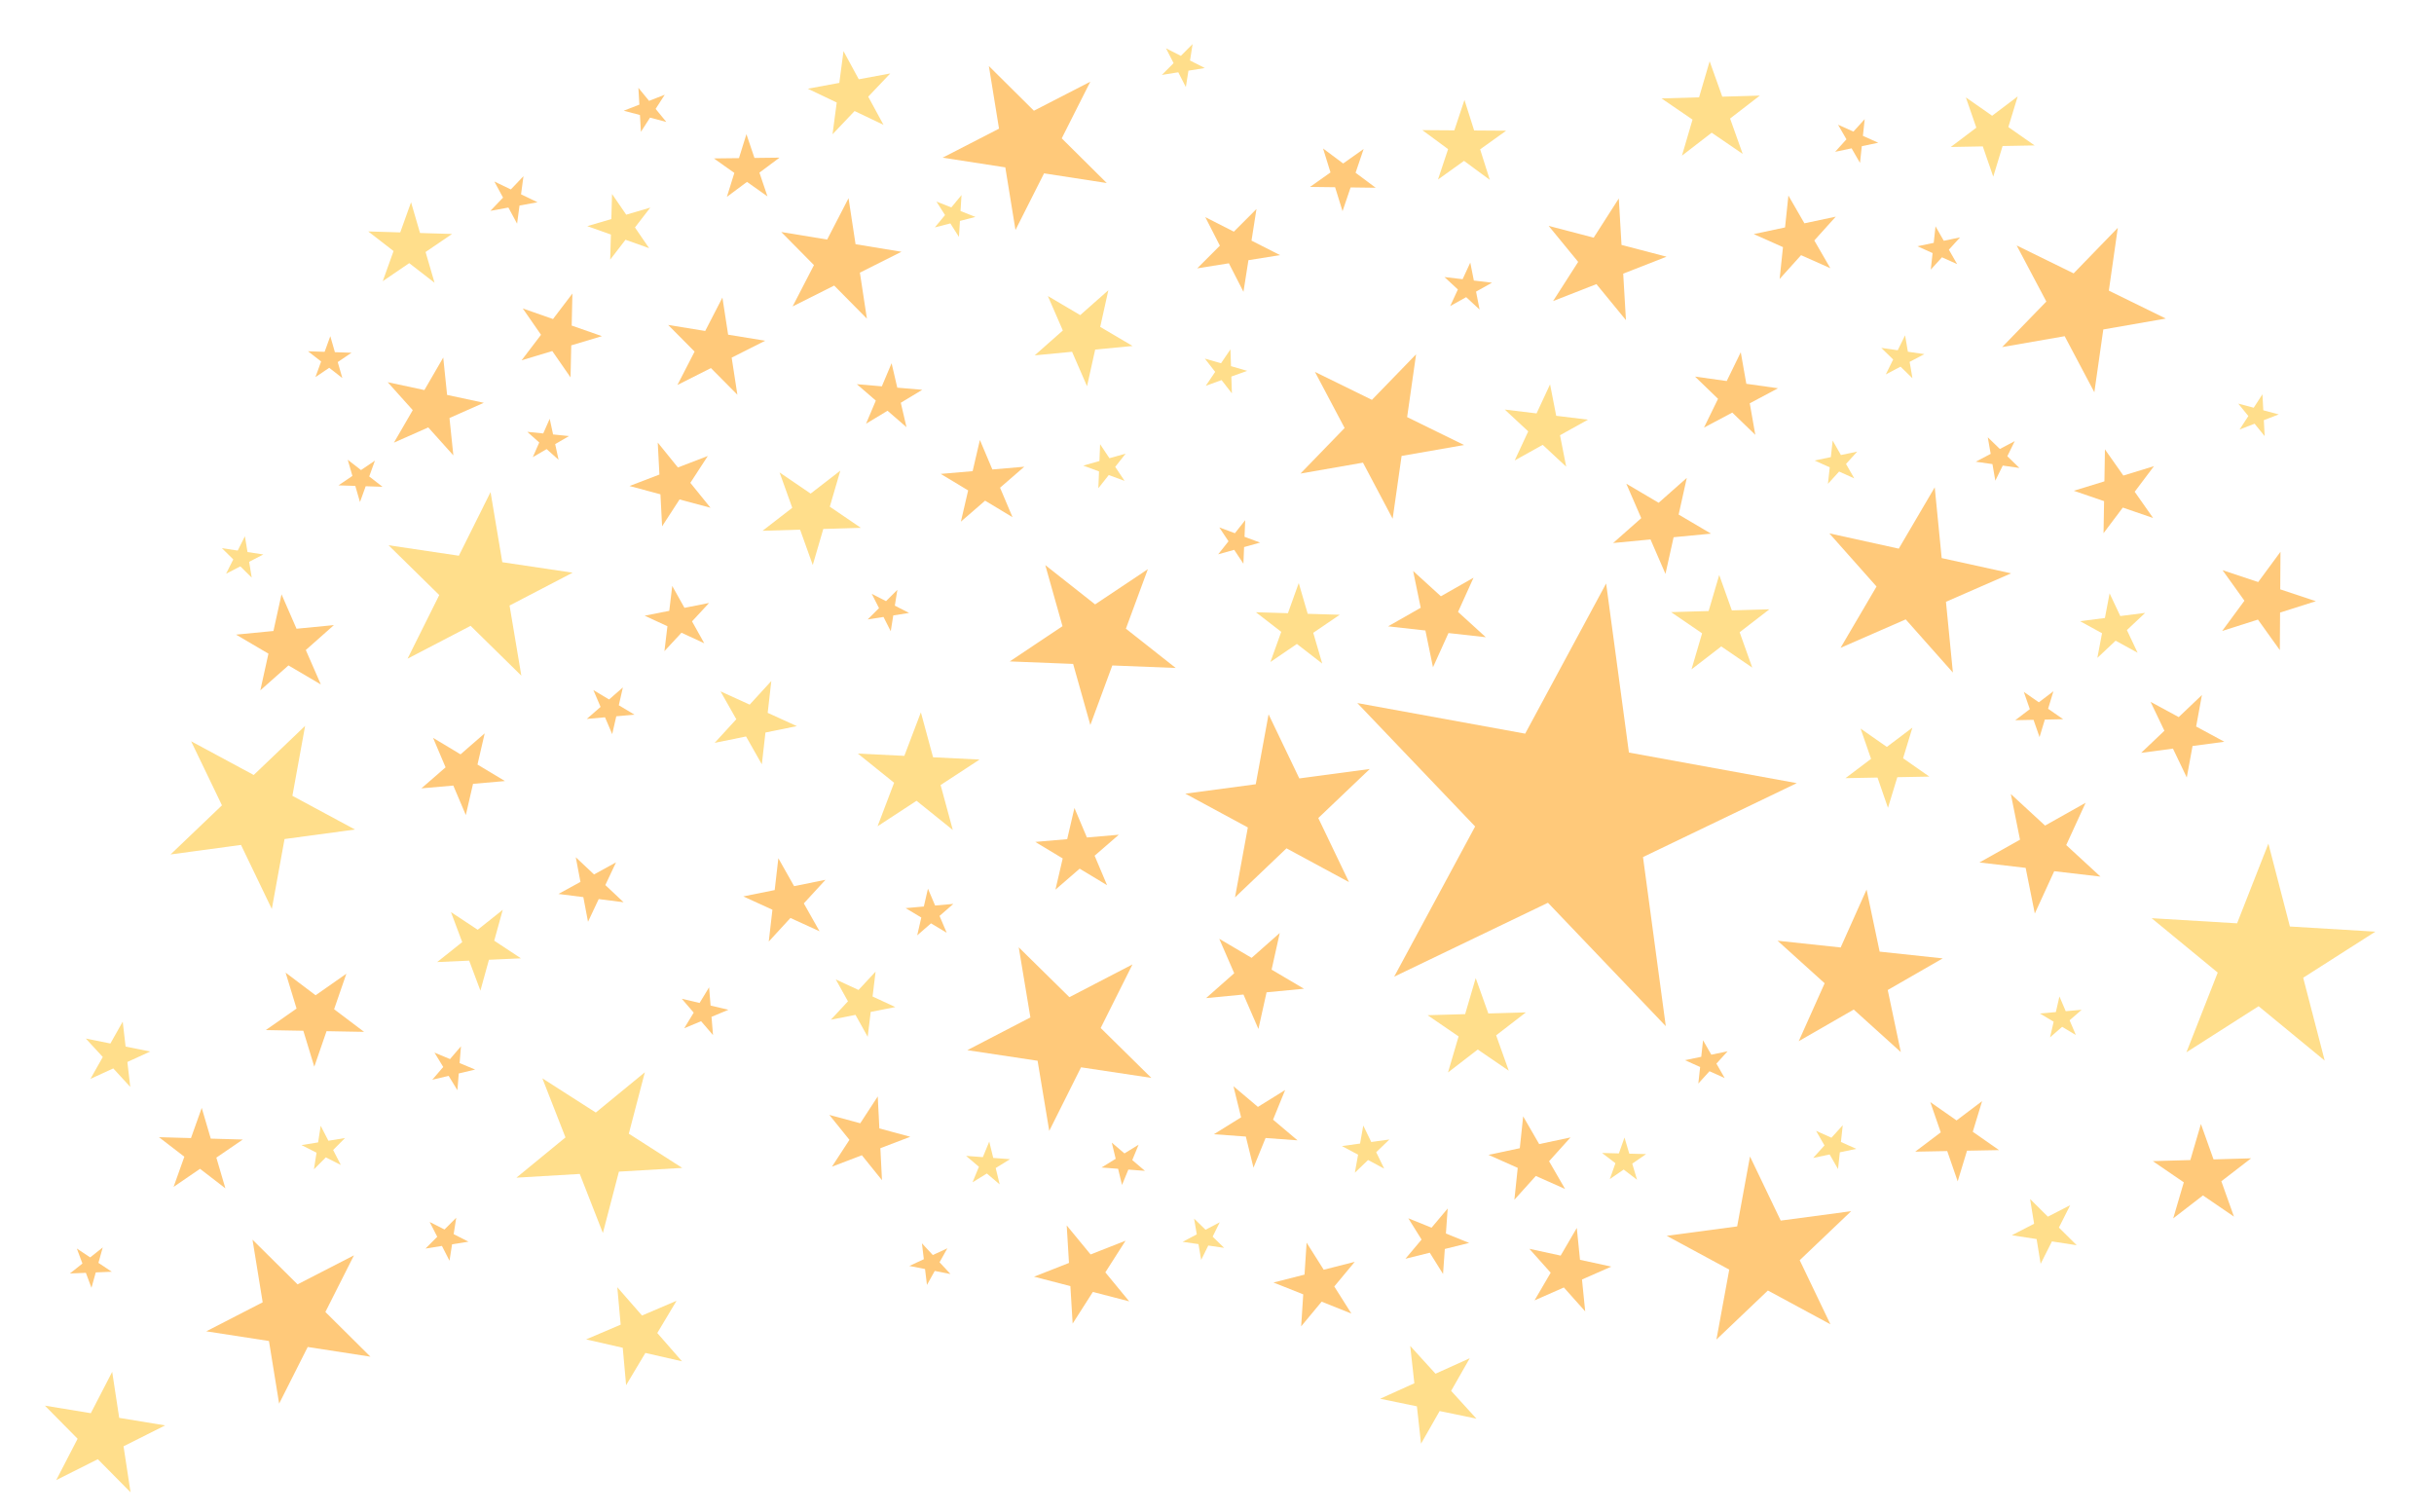 <svg width="1318" height="819" viewBox="0 0 1318 819" fill="none" xmlns="http://www.w3.org/2000/svg">
<g opacity="0.65">
<path d="M1258.82 574.314L1223.02 544.857L1183.94 569.806L1200.89 526.652L1165.09 497.194L1211.37 499.98L1228.32 456.826L1239.97 501.702L1286.25 504.488L1247.17 529.438L1258.82 574.314Z" fill="#FFCC4D"/>
<path d="M1022.33 437.438L1016.67 421.044L999.327 421.367L1013.17 410.912L1007.5 394.519L1021.72 404.451L1035.56 393.996L1030.51 410.589L1044.73 420.522L1027.39 420.845L1022.33 437.438Z" fill="#FFCC4D"/>
<path d="M816.987 579.783L800.198 568.303L784.092 580.723L789.822 561.208L773.033 549.727L793.363 549.147L799.093 529.632L805.928 548.788L826.259 548.207L810.152 560.627L816.987 579.783Z" fill="#FFCC4D"/>
<path d="M995.286 633.038L990.746 625.135L981.828 627.011L987.941 620.252L983.401 612.349L991.719 616.074L997.831 609.315L996.859 618.376L1005.18 622.101L996.258 623.976L995.286 633.038Z" fill="#FFCC4D"/>
<path d="M933.903 583.76L925.691 580.064L919.637 586.732L920.615 577.779L912.402 574.083L921.219 572.246L922.197 563.293L926.668 571.111L935.485 569.274L929.432 575.942L933.903 583.76Z" fill="#FFAC33"/>
<path d="M1124.08 560.467L1116.64 556.011L1110.1 561.71L1112.04 553.257L1104.6 548.801L1113.24 548.033L1115.18 539.58L1118.58 547.558L1127.21 546.79L1120.68 552.489L1124.08 560.467Z" fill="#FFCC4D"/>
<path d="M754.939 528.866L798.78 447.533L734.975 380.705L825.875 397.267L869.715 315.934L882.054 407.503L972.953 424.064L889.679 464.095L902.017 555.663L838.213 488.835L754.939 528.866Z" fill="#FFAC33"/>
<path d="M1029.28 569.704L1003.79 546.67L974.007 563.796L988.037 532.434L962.545 509.4L996.708 513.052L1010.74 481.69L1017.82 515.308L1051.98 518.96L1022.2 536.086L1029.28 569.704Z" fill="#FFAC33"/>
<path d="M820.034 649.658L821.849 632.408L806.004 625.352L822.97 621.747L824.784 604.497L833.456 619.519L850.422 615.914L838.815 628.803L847.486 643.825L831.641 636.769L820.034 649.658Z" fill="#FFAC33"/>
<path d="M1209.68 658.799L1192.89 647.319L1176.79 659.739L1182.52 640.224L1165.73 628.743L1186.06 628.163L1191.79 608.648L1198.62 627.804L1218.96 627.223L1202.85 639.643L1209.68 658.799Z" fill="#FFAC33"/>
<path d="M1104.41 399.143L1101.15 389.786L1091.25 389.993L1099.14 384.003L1095.88 374.646L1104.02 380.3L1111.91 374.309L1109.04 383.795L1117.18 389.449L1107.27 389.657L1104.41 399.143Z" fill="#FFAC33"/>
<path d="M948.842 361.512L932.053 350.031L915.947 362.451L921.677 342.936L904.888 331.456L925.218 330.875L930.949 311.36L937.783 330.516L958.114 329.936L942.008 342.356L948.842 361.512Z" fill="#FFCC4D"/>
<path d="M1105 684.349L1102.81 670.945L1089.39 668.883L1101.46 662.661L1099.28 649.258L1108.92 658.816L1121 652.595L1114.89 664.724L1124.53 674.282L1111.11 672.22L1105 684.349Z" fill="#FFCC4D"/>
<path d="M1101.84 494.664L1096.88 469.953L1071.85 467.032L1093.82 454.681L1088.86 429.97L1107.39 447.047L1129.36 434.695L1118.85 457.601L1137.39 474.678L1112.35 471.758L1101.84 494.664Z" fill="#FFAC33"/>
<path d="M929.439 725.354L936.381 687.493L902.517 669.191L940.671 664.093L947.613 626.232L964.251 660.943L1002.4 655.845L974.534 682.395L991.172 717.106L957.309 698.804L929.439 725.354Z" fill="#FFAC33"/>
<path d="M668.756 485.921L675.698 448.06L641.835 429.758L679.988 424.66L686.93 386.798L703.569 421.509L741.722 416.412L713.852 442.962L730.49 477.673L696.627 459.371L668.756 485.921Z" fill="#FFAC33"/>
<path d="M1060.08 639.694L1054.41 623.301L1037.07 623.624L1050.91 613.169L1045.25 596.776L1059.47 606.708L1073.31 596.253L1068.25 612.846L1082.47 622.779L1065.13 623.101L1060.08 639.694Z" fill="#FFAC33"/>
<path d="M943.664 83.342L926.874 71.862L910.768 84.282L916.498 64.767L899.709 53.287L920.04 52.706L925.77 33.191L932.605 52.347L952.935 51.766L936.829 64.186L943.664 83.342Z" fill="#FFCC4D"/>
<path d="M1007.18 88.223L1002.64 80.321L993.726 82.197L999.839 75.437L995.299 67.535L1003.62 71.26L1009.73 64.501L1008.76 73.562L1017.07 77.287L1008.16 79.162L1007.18 88.223Z" fill="#FFAC33"/>
<path d="M1059.78 143.023L1051.57 139.327L1045.51 145.995L1046.49 137.042L1038.28 133.346L1047.1 131.509L1048.07 122.556L1052.54 130.374L1061.36 128.537L1055.31 135.205L1059.78 143.023Z" fill="#FFAC33"/>
<path d="M1004.08 259.039L995.87 255.343L989.817 262.011L990.794 253.059L982.582 249.362L991.398 247.525L992.376 238.572L996.847 246.39L1005.66 244.553L999.611 251.222L1004.08 259.039Z" fill="#FFCC4D"/>
<path d="M963.661 151.065L965.475 133.815L949.63 126.759L966.596 123.154L968.41 105.904L977.082 120.926L994.048 117.321L982.441 130.21L991.113 145.232L975.268 138.176L963.661 151.065Z" fill="#FFAC33"/>
<path d="M1079.34 95.662L1073.67 79.268L1056.33 79.591L1070.17 69.136L1064.51 52.743L1078.73 62.675L1092.57 52.22L1087.51 68.814L1101.73 78.746L1084.39 79.069L1079.34 95.662Z" fill="#FFCC4D"/>
<path d="M1080.46 260.287L1078.9 251.308L1069.88 250.018L1077.94 245.759L1076.37 236.781L1082.92 243.127L1090.97 238.868L1086.96 247.049L1093.5 253.395L1084.48 252.106L1080.46 260.287Z" fill="#FFAC33"/>
<path d="M1035.58 204.822L1029.13 198.539L1021.16 202.733L1025.14 194.655L1018.69 188.371L1027.61 189.663L1031.59 181.585L1033.11 190.461L1042.03 191.752L1034.06 195.947L1035.58 204.822Z" fill="#FFCC4D"/>
<path d="M1226.31 236.176L1220.85 229.442L1212.75 232.56L1217.47 225.281L1212 218.547L1220.38 220.782L1225.1 213.503L1225.56 222.163L1233.94 224.398L1225.85 227.515L1226.31 236.176Z" fill="#FFCC4D"/>
<path d="M1134.08 212.413L1118.01 182.046L1084.16 187.944L1108.08 163.278L1092.01 132.911L1122.86 148.033L1146.78 123.366L1141.93 157.379L1172.78 172.502L1138.93 178.4L1134.08 212.413Z" fill="#FFAC33"/>
<path d="M754.112 280.894L738.043 250.527L704.196 256.425L728.111 231.759L712.042 201.392L742.892 216.514L766.807 191.848L761.958 225.86L792.807 240.983L758.961 246.881L754.112 280.894Z" fill="#FFAC33"/>
<path d="M922.701 231.55L930.309 215.963L917.836 203.91L935.011 206.329L942.62 190.742L945.627 207.824L962.802 210.243L947.485 218.382L950.492 235.464L938.018 223.412L922.701 231.55Z" fill="#FFAC33"/>
<path d="M1234.52 352.039L1222.67 335.506L1203.29 341.664L1215.35 325.288L1203.5 308.756L1222.81 315.168L1234.87 298.792L1234.74 319.131L1254.04 325.543L1234.65 331.701L1234.52 352.039Z" fill="#FFAC33"/>
<path d="M1135.71 356.235L1138.24 342.893L1126.33 336.361L1139.8 334.647L1142.34 321.304L1148.13 333.587L1161.6 331.873L1151.71 341.178L1157.5 353.462L1145.6 346.93L1135.71 356.235Z" fill="#FFCC4D"/>
<path d="M996.654 350.803L1016.13 317.604L990.58 288.818L1028.17 297.086L1047.65 263.886L1051.41 302.195L1089 310.463L1053.73 325.872L1057.48 364.181L1031.93 335.395L996.654 350.803Z" fill="#FFAC33"/>
<path d="M1139.06 288.717L1139.35 271.374L1122.95 265.742L1139.53 260.655L1139.81 243.313L1149.78 257.512L1166.36 252.425L1155.93 266.287L1165.9 280.486L1149.49 274.854L1139.06 288.717Z" fill="#FFAC33"/>
<path d="M1159.44 407.651L1172.01 395.692L1164.52 380.048L1179.77 388.301L1192.33 376.342L1189.2 393.402L1204.46 401.655L1187.26 403.945L1184.13 421.004L1176.64 405.361L1159.44 407.651Z" fill="#FFAC33"/>
<path d="M726.653 620.592L736.467 619.231L738.206 609.476L742.533 618.39L752.347 617.029L745.207 623.899L749.534 632.812L740.794 628.144L733.654 635.014L735.393 625.26L726.653 620.592Z" fill="#FFCC4D"/>
<path d="M867.509 624.335L876.62 624.564L879.654 615.971L882.25 624.706L891.361 624.936L883.855 630.105L886.452 638.841L879.216 633.3L871.711 638.469L874.745 629.876L867.509 624.335Z" fill="#FFCC4D"/>
<path d="M640.383 672.441L648.057 668.402L646.587 659.855L652.801 665.905L660.475 661.866L656.64 669.645L662.854 675.696L654.271 674.452L650.436 682.231L648.966 673.684L640.383 672.441Z" fill="#FFCC4D"/>
<path d="M747.33 757.411L765.865 749.036L763.628 728.821L777.32 743.86L795.855 735.486L785.783 753.155L799.475 768.195L779.557 764.076L769.485 781.746L767.248 761.53L747.33 757.411Z" fill="#FFCC4D"/>
<path d="M762.591 659.692L775.178 664.792L783.918 654.397L782.957 667.944L795.544 673.043L782.364 676.316L781.403 689.863L774.218 678.339L761.037 681.611L769.777 671.216L762.591 659.692Z" fill="#FFAC33"/>
<path d="M828.141 676.226L845.09 679.907L853.83 664.925L855.566 682.182L872.516 685.864L856.639 692.848L858.376 710.106L846.827 697.165L830.95 704.15L839.689 689.167L828.141 676.226Z" fill="#FFAC33"/>
<path d="M707.519 672.887L716.782 687.552L733.592 683.274L722.507 696.615L731.77 711.279L715.657 704.86L704.573 718.202L705.698 700.893L689.585 694.474L706.394 690.196L707.519 672.887Z" fill="#FFAC33"/>
<path d="M581.807 437.51L588.558 453.487L605.84 452.004L592.73 463.362L599.481 479.339L584.628 470.381L571.519 481.739L575.449 464.845L560.596 455.887L577.878 454.404L581.807 437.51Z" fill="#FFAC33"/>
<path d="M595.699 240.538L600.758 248.118L609.53 245.65L603.884 252.803L608.942 260.384L600.394 257.224L594.748 264.378L595.111 255.272L586.563 252.112L595.336 249.644L595.699 240.538Z" fill="#FFCC4D"/>
<path d="M660.243 285.595L668.685 288.733L674.278 281.674L673.902 290.673L682.344 293.811L673.67 296.234L673.294 305.232L668.309 297.731L659.635 300.155L665.228 293.096L660.243 285.595Z" fill="#FFAC33"/>
<path d="M472.056 321.568L479.778 325.516L485.919 319.393L484.55 327.956L492.272 331.905L483.704 333.249L482.336 341.813L478.409 334.08L469.842 335.425L475.983 329.301L472.056 321.568Z" fill="#FFAC33"/>
<path d="M566.019 306.005L592.995 327.281L621.566 308.199L609.668 340.43L636.644 361.705L602.314 360.349L590.416 392.58L581.097 359.511L546.767 358.155L575.338 339.074L566.019 306.005Z" fill="#FFAC33"/>
<path d="M567.412 160.301L584.932 170.631L600.171 157.161L595.76 177.016L613.281 187.346L593.034 189.287L588.624 209.142L580.522 190.486L560.275 192.427L575.514 178.956L567.412 160.301Z" fill="#FFCC4D"/>
<path d="M880.631 261.919L898.151 272.249L913.39 258.779L908.979 278.634L926.5 288.964L906.253 290.905L901.843 310.76L893.741 292.104L873.494 294.045L888.733 280.574L880.631 261.919Z" fill="#FFAC33"/>
<path d="M502.479 481.214L506.357 490.332L516.227 489.461L508.754 495.967L512.632 505.085L504.135 499.988L496.662 506.494L498.884 496.838L490.387 491.741L500.257 490.87L502.479 481.214Z" fill="#FFAC33"/>
<path d="M660.218 508.345L677.739 518.675L692.977 505.204L688.567 525.059L706.087 535.39L685.841 537.33L681.43 557.185L673.328 538.53L653.082 540.471L668.321 527L660.218 508.345Z" fill="#FFAC33"/>
<path d="M482.795 196.687L485.874 209.915L499.405 211.074L487.777 218.09L490.856 231.317L480.59 222.426L468.962 229.441L474.246 216.93L463.98 208.039L477.511 209.198L482.795 196.687Z" fill="#FFAC33"/>
<path d="M498.649 385.735L505.251 410.059L530.424 411.296L509.331 425.092L515.933 449.415L496.295 433.617L475.202 447.412L484.158 423.854L464.52 408.056L489.693 409.294L498.649 385.735Z" fill="#FFCC4D"/>
<path d="M530.605 238.234L537.356 254.211L554.637 252.728L541.528 264.086L548.279 280.063L533.426 271.106L520.317 282.463L524.246 265.569L509.394 256.611L526.675 255.128L530.605 238.234Z" fill="#FFAC33"/>
<path d="M535.672 618.155L537.831 627.009L546.918 627.692L539.165 632.481L541.323 641.335L534.373 635.441L526.619 640.23L530.077 631.798L523.126 625.904L532.214 626.587L535.672 618.155Z" fill="#FFCC4D"/>
<path d="M602.026 618.729L608.884 624.567L616.555 619.848L613.123 628.174L619.981 634.012L611.001 633.32L607.568 641.647L605.451 632.893L596.472 632.201L604.143 627.483L602.026 618.729Z" fill="#FFAC33"/>
<path d="M499.214 673.246L505.118 679.598L512.984 675.946L508.767 683.524L514.672 689.876L506.161 688.208L501.944 695.786L500.901 687.176L492.391 685.508L500.257 681.855L499.214 673.246Z" fill="#FFAC33"/>
<path d="M695.898 590.233L689.351 606.295L702.604 617.485L685.305 616.222L678.757 632.284L674.613 615.441L657.314 614.178L672.052 605.032L667.908 588.189L681.161 599.379L695.898 590.233Z" fill="#FFAC33"/>
<path d="M577.622 663.574L590.548 679.277L609.477 671.835L598.538 688.981L611.465 704.684L591.777 699.579L580.837 716.725L579.609 696.423L559.921 691.318L578.85 683.876L577.622 663.574Z" fill="#FFAC33"/>
<path d="M474.128 526.12L472.494 539.603L484.812 545.323L471.485 547.935L469.851 561.417L463.248 549.55L449.921 552.162L459.167 542.215L452.564 530.347L464.882 536.067L474.128 526.12Z" fill="#FFCC4D"/>
<path d="M613.231 522.23L596.017 556.659L623.442 583.67L585.378 577.938L568.165 612.367L561.854 574.395L523.79 568.663L557.954 550.927L551.643 512.955L579.068 539.966L613.231 522.23Z" fill="#FFAC33"/>
<path d="M475.297 593.713L476.172 611.036L492.918 615.556L476.713 621.742L477.588 639.065L466.698 625.565L450.493 631.75L459.967 617.221L449.077 603.721L465.823 608.242L475.297 593.713Z" fill="#FFAC33"/>
<path d="M447.001 476.41L435.266 489.183L443.788 504.29L428.014 497.077L416.279 509.85L418.265 492.619L402.491 485.406L419.492 481.97L421.478 464.739L430 479.846L447.001 476.41Z" fill="#FFAC33"/>
<path d="M859.901 227.244L844.742 235.675L848.076 252.696L835.374 240.885L820.215 249.315L827.524 233.585L814.822 221.773L832.04 223.863L839.349 208.133L842.682 225.155L859.901 227.244Z" fill="#FFCC4D"/>
<path d="M807.918 153.077L799.27 157.913L801.197 167.632L793.926 160.902L785.278 165.738L789.432 156.743L782.16 150.013L791.999 151.183L796.152 142.188L798.079 151.907L807.918 153.077Z" fill="#FFAC33"/>
<path d="M797.91 312.819L789.524 331.349L804.555 345.05L784.341 342.801L775.955 361.33L771.848 341.41L751.634 339.16L769.31 329.099L765.203 309.179L780.234 322.881L797.91 312.819Z" fill="#FFAC33"/>
<path d="M902.431 139L878.959 148.18L880.436 173.34L864.452 153.853L840.98 163.032L854.574 141.809L838.59 122.322L862.975 128.693L876.569 107.47L878.046 132.63L902.431 139Z" fill="#FFAC33"/>
<path d="M675.342 200.805L666.771 203.904L667.07 213.012L661.474 205.818L652.904 208.917L658.016 201.373L652.421 194.179L661.176 196.71L666.288 189.166L666.587 198.274L675.342 200.805Z" fill="#FFCC4D"/>
<path d="M744.925 101.667L731.345 101.493L726.983 114.354L722.952 101.385L709.373 101.211L720.461 93.37L716.431 80.401L727.314 88.524L738.403 80.683L734.041 93.544L744.925 101.667Z" fill="#FFAC33"/>
<path d="M693.149 138.151L676.02 140.885L673.327 158.019L665.434 142.574L648.306 145.307L660.557 133.028L652.664 117.583L668.128 125.439L680.378 113.16L677.685 130.295L693.149 138.151Z" fill="#FFAC33"/>
<path d="M422.143 255.828L438.949 267.284L455.037 254.841L449.335 274.364L466.141 285.821L445.811 286.43L440.109 305.954L433.247 286.807L412.917 287.417L429.006 274.974L422.143 255.828Z" fill="#FFCC4D"/>
<path d="M165.22 393.061L158.333 430.932L192.222 449.186L154.076 454.338L147.188 492.209L130.5 457.522L92.354 462.675L120.187 436.085L103.499 401.397L137.388 419.651L165.22 393.061Z" fill="#FFCC4D"/>
<path d="M326.459 667.674L313.94 635.68L279.643 637.699L306.203 615.906L293.684 583.911L322.618 602.437L349.178 580.644L340.5 613.887L369.434 632.412L335.137 634.432L326.459 667.674Z" fill="#FFCC4D"/>
<path d="M265.548 114.173L272.389 107.005L267.686 98.284L276.617 102.575L283.458 95.407L282.137 105.227L291.068 109.518L281.32 111.296L279.999 121.116L275.296 112.395L265.548 114.173Z" fill="#FFAC33"/>
<path d="M288.499 247.549L291.998 239.614L285.532 233.834L294.16 234.709L297.66 226.774L299.493 235.251L308.121 236.127L300.626 240.49L302.459 248.966L295.994 243.186L288.499 247.549Z" fill="#FFAC33"/>
<path d="M366.811 208.475L376.121 190.392L361.8 175.95L381.875 179.216L391.184 161.132L394.282 181.234L414.357 184.5L396.196 193.658L399.294 213.759L384.972 199.317L366.811 208.475Z" fill="#FFAC33"/>
<path d="M318.006 122.452L331.036 118.62L331.417 105.045L339.088 116.252L352.117 112.42L343.829 123.178L351.499 134.386L338.706 129.827L330.418 140.586L330.8 127.01L318.006 122.452Z" fill="#FFCC4D"/>
<path d="M283.078 167.028L299.451 172.754L309.956 158.952L309.57 176.293L325.942 182.019L309.331 187.01L308.945 204.351L299.064 190.095L282.453 195.086L292.958 181.284L283.078 167.028Z" fill="#FFAC33"/>
<path d="M252.239 441.347L245.465 425.38L228.185 426.888L241.278 415.511L234.504 399.543L249.37 408.48L262.463 397.103L258.558 414.003L273.423 422.939L256.144 424.448L252.239 441.347Z" fill="#FFAC33"/>
<path d="M173.65 609.601L177.816 617.706L186.812 616.25L180.39 622.716L184.556 630.822L176.421 626.713L170 633.179L171.394 624.173L163.26 620.064L172.256 618.607L173.65 609.601Z" fill="#FFCC4D"/>
<path d="M232.664 661.692L240.695 665.768L247.053 659.39L245.658 668.287L253.689 672.363L244.796 673.786L243.402 682.683L239.3 674.665L230.407 676.089L236.765 669.71L232.664 661.692Z" fill="#FFAC33"/>
<path d="M41.61 676.076L48.834 680.875L55.63 675.488L53.298 683.841L60.522 688.64L51.857 689.003L49.525 697.356L46.502 689.228L37.837 689.592L44.633 684.204L41.61 676.076Z" fill="#FFAC33"/>
<path d="M136.732 671.277L161.12 695.477L191.671 679.761L176.192 710.433L200.58 734.633L166.625 729.389L151.146 760.062L145.641 726.149L111.686 720.906L142.238 705.19L136.732 671.277Z" fill="#FFAC33"/>
<path d="M154.652 526.672L170.886 538.924L187.555 527.27L180.92 546.496L197.155 558.748L176.819 558.379L170.184 577.605L164.251 558.15L143.915 557.781L160.584 546.127L154.652 526.672Z" fill="#FFAC33"/>
<path d="M331.504 397.529L327.613 388.417L317.744 389.301L325.208 382.785L321.317 373.673L329.821 378.758L337.285 372.241L335.076 381.9L343.58 386.985L333.712 387.87L331.504 397.529Z" fill="#FFAC33"/>
<path d="M173.726 370.625L156.191 360.32L140.971 373.812L145.354 353.951L127.819 343.646L148.062 341.676L152.444 321.815L160.573 340.459L180.816 338.489L165.597 351.981L173.726 370.625Z" fill="#FFAC33"/>
<path d="M66.451 553.221L68.01 566.712L81.322 569.399L68.972 575.05L70.531 588.541L61.34 578.542L48.991 584.193L55.66 572.363L46.47 562.364L59.782 565.051L66.451 553.221Z" fill="#FFCC4D"/>
<path d="M60.749 742.846L64.547 767.762L89.417 771.849L66.895 783.161L70.694 808.076L52.975 790.152L30.453 801.464L42.025 779.074L24.307 761.15L49.177 765.236L60.749 742.846Z" fill="#FFCC4D"/>
<path d="M109.238 599.925L114.132 616.565L131.47 617.053L117.156 626.849L122.051 643.49L108.31 632.904L93.997 642.701L99.818 626.362L86.078 615.776L103.416 616.264L109.238 599.925Z" fill="#FFAC33"/>
<path d="M337.72 59.962L346.211 56.653L345.688 47.555L351.459 54.608L359.951 51.3L355.026 58.968L360.797 66.021L351.982 63.707L347.057 71.375L346.534 62.276L337.72 59.962Z" fill="#FFAC33"/>
<path d="M631.395 26.17L639.426 30.246L645.784 23.868L644.39 32.765L652.421 36.841L643.528 38.264L642.133 47.161L638.032 39.144L629.139 40.567L635.497 34.188L631.395 26.17Z" fill="#FFCC4D"/>
<path d="M506.21 123.145L511.727 116.453L507.069 109.138L515.137 112.318L520.655 105.627L520.124 114.283L528.193 117.462L519.796 119.633L519.266 128.289L514.607 120.974L506.21 123.145Z" fill="#FFCC4D"/>
<path d="M535.463 35.755L559.851 59.955L590.402 44.239L574.923 74.911L599.311 99.111L565.357 93.868L549.878 124.54L544.372 90.627L510.418 85.384L540.969 69.668L535.463 35.755Z" fill="#FFAC33"/>
<path d="M386.565 85.786L400.145 85.626L404.189 72.661L408.538 85.526L422.118 85.365L411.226 93.478L415.576 106.343L404.495 98.491L393.603 106.603L397.646 93.638L386.565 85.786Z" fill="#FFAC33"/>
<path d="M459.48 107.324L463.279 132.24L488.149 136.327L465.626 147.639L469.425 172.554L451.707 154.63L429.185 165.942L440.756 143.552L423.038 125.628L447.908 129.714L459.48 107.324Z" fill="#FFAC33"/>
<path d="M437.427 48.036L454.482 44.881L456.752 27.686L465.023 42.932L482.079 39.777L470.135 52.354L478.406 67.6L462.753 60.127L450.809 72.705L453.079 55.509L437.427 48.036Z" fill="#FFCC4D"/>
<path d="M188.29 248.95L195.486 254.542L203.028 249.427L199.933 257.998L207.129 263.591L198.021 263.296L194.926 271.868L192.391 263.114L183.283 262.819L190.825 257.704L188.29 248.95Z" fill="#FFAC33"/>
<path d="M166.781 190.202L175.782 190.51L178.857 182.045L181.345 190.7L190.346 191.008L182.883 196.05L185.371 204.705L178.271 199.165L170.808 204.207L173.882 195.742L166.781 190.202Z" fill="#FFAC33"/>
<path d="M120.154 296.824L128.728 298.128L132.618 290.377L134.027 298.934L142.601 300.239L134.898 304.223L136.307 312.78L130.137 306.686L122.434 310.67L126.324 302.919L120.154 296.824Z" fill="#FFCC4D"/>
<path d="M222.586 109.518L227.444 126.169L244.781 126.693L230.447 136.459L235.306 153.11L221.588 142.495L207.254 152.261L213.11 135.935L199.392 125.32L216.729 125.844L222.586 109.518Z" fill="#FFCC4D"/>
<path d="M703.26 315.717L708.119 332.368L725.456 332.892L711.121 342.659L715.98 359.309L702.262 348.694L687.928 358.461L693.784 342.134L680.066 331.519L697.404 332.044L703.26 315.717Z" fill="#FFCC4D"/>
<path d="M209.922 206.954L229.809 211.215L240.007 193.617L242.1 213.848L261.988 218.109L243.394 226.352L245.487 246.583L231.902 231.446L213.308 239.688L223.506 222.091L209.922 206.954Z" fill="#FFAC33"/>
<path d="M359.79 352.582L361.405 339.098L349.079 333.395L362.402 330.764L364.017 317.279L370.637 329.137L383.96 326.506L374.728 336.466L381.348 348.324L369.022 342.622L359.79 352.582Z" fill="#FFAC33"/>
<path d="M220.693 356.672L237.858 322.218L210.394 295.247L248.466 300.925L265.63 266.471L271.995 304.433L310.067 310.111L275.929 327.896L282.295 365.858L254.831 338.887L220.693 356.672Z" fill="#FFCC4D"/>
<path d="M358.525 284.992L357.624 267.67L340.872 263.173L357.068 256.964L356.168 239.643L367.078 253.127L383.273 246.918L373.82 261.461L384.73 274.945L367.978 270.449L358.525 284.992Z" fill="#FFAC33"/>
<path d="M386.989 402.254L398.705 389.464L390.162 374.369L405.946 381.559L417.662 368.769L415.701 386.003L431.486 393.194L414.489 396.654L412.529 413.888L403.985 398.793L386.989 402.254Z" fill="#FFCC4D"/>
<path d="M394.424 546.79L385.283 550.613L386.094 560.488L379.633 552.976L370.493 556.8L375.64 548.333L369.179 540.821L378.822 543.101L383.97 534.635L384.781 544.51L394.424 546.79Z" fill="#FFAC33"/>
<path d="M366.351 704.364L355.916 721.822L369.296 737.141L349.467 732.612L339.033 750.07L337.213 729.812L317.385 725.283L336.088 717.293L334.268 697.035L347.648 712.354L366.351 704.364Z" fill="#FFCC4D"/>
<path d="M257.287 579.163L248.421 581.269L247.683 590.353L242.941 582.571L234.074 584.676L240.009 577.761L235.267 569.979L243.678 573.487L249.613 566.572L248.876 575.655L257.287 579.163Z" fill="#FFAC33"/>
<path d="M337.672 488.563L324.2 486.849L318.406 499.132L315.873 485.789L302.401 484.075L314.308 477.543L311.775 464.2L321.667 473.506L333.574 466.974L327.78 479.257L337.672 488.563Z" fill="#FFAC33"/>
<path d="M282.09 518.935L264.762 519.707L260.141 536.426L254.052 520.184L236.724 520.956L250.289 510.147L244.201 493.905L258.673 503.466L272.238 492.656L267.617 509.375L282.09 518.935Z" fill="#FFCC4D"/>
<path d="M806.728 97.404L792.767 87.111L778.664 97.208L784.138 80.75L770.177 70.457L787.522 70.578L792.997 54.12L798.242 70.653L815.586 70.773L801.483 80.871L806.728 97.404Z" fill="#FFCC4D"/>
</g>
</svg>
